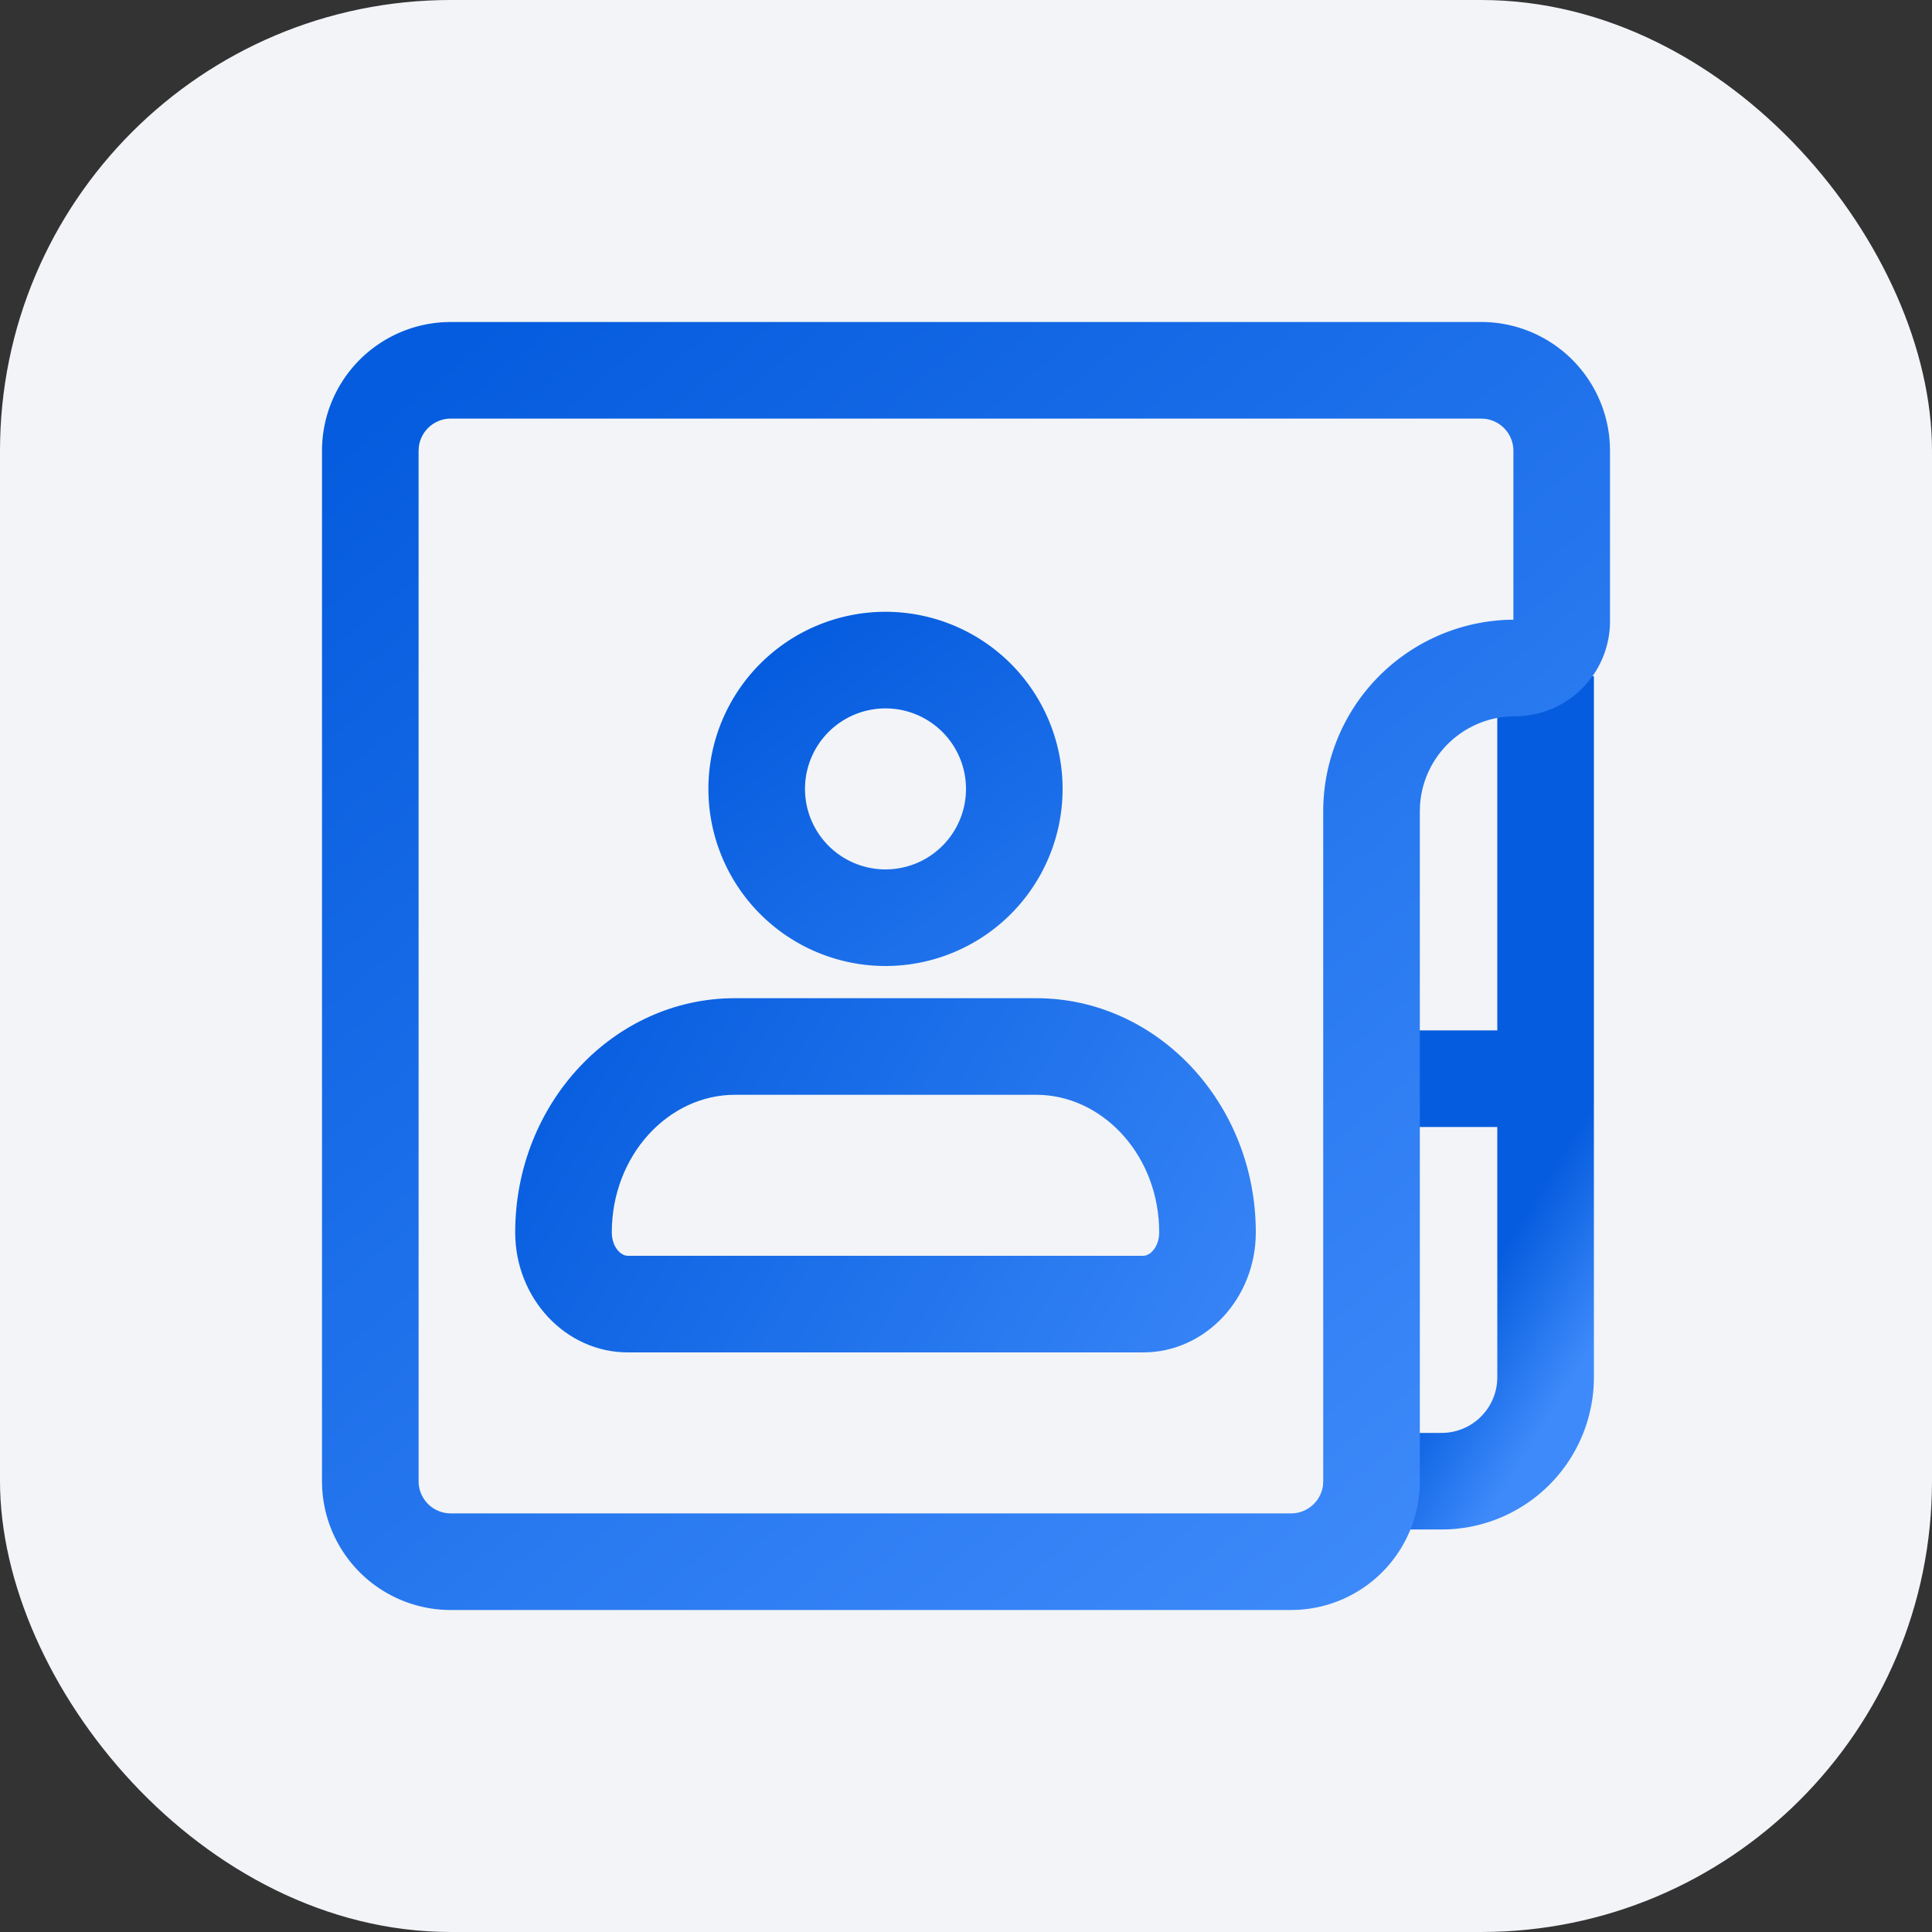 <svg width="60" height="60" xmlns="http://www.w3.org/2000/svg">
    <rect width="100%" height="100%" fill="#333333" stroke="none"/>
    <defs>
        <linearGradient x1="41.679%" y1="76.453%" x2="52.4%" y2="100%" id="a">
            <stop stop-color="#055CDE" offset="0%"/>
            <stop stop-color="#3E8AFA" offset="100%"/>
        </linearGradient>
        <linearGradient x1="4.441%" y1="7.479%" x2="81.845%" y2="100%" id="b">
            <stop stop-color="#055CDE" offset="0%"/>
            <stop stop-color="#3E8AFA" offset="100%"/>
        </linearGradient>
        <linearGradient x1="-8.398%" y1="32.789%" x2="118.771%" y2="197.66%" id="c">
            <stop stop-color="#055CDE" offset="0%"/>
            <stop stop-color="#055CDE" offset="0%"/>
            <stop stop-color="#3E8AFA" offset="100%"/>
        </linearGradient>
        <linearGradient x1="-8.398%" y1="46.063%" x2="118.771%" y2="83.775%" id="d">
            <stop stop-color="#055CDE" offset="0%"/>
            <stop stop-color="#3E8AFA" offset="100%"/>
        </linearGradient>
    </defs>
    <g fill-rule="nonzero" fill="none">
        <rect width="60" height="60" rx="14" fill="#F2F4F7"/>
        <path d="M39.5 11v21.77a4.73 4.73 0 0 1-4.514 4.725l-.217.005H32v-3h2.77a1.73 1.73 0 0 0 1.724-1.581l.006-.15V25H33v-3h3.5V11h3z" fill="url(#a)" transform="translate(10 10)"/>
        <path d="M36 0a4 4 0 0 1 3.995 3.8L40 4v5.292a2.953 2.953 0 0 1-2.78 2.948l-.173.005a2.953 2.953 0 0 0-2.948 2.78l-.005.173V36a4 4 0 0 1-3.8 3.995l-.2.005H4a4 4 0 0 1-3.995-3.8L0 36V4A4 4 0 0 1 3.8.005L4 0h32zm0 3H4a1 1 0 0 0-.993.883L3 4v32a1 1 0 0 0 .883.993L4 37h26.094a1 1 0 0 0 .994-.883l.006-.117V15.198a5.953 5.953 0 0 1 5.73-5.95L37 9.246V4a1 1 0 0 0-.883-.993L36 3z" fill="url(#b)" transform="translate(10 10)"/>
        <g>
            <path d="M11.5 0a5.5 5.5 0 1 1 0 11 5.5 5.5 0 0 1 0-11zm0 3a2.5 2.5 0 1 0 0 5 2.5 2.5 0 0 0 0-5z" fill="url(#c)" transform="translate(16 19)"/>
            <path d="M16.18 12c3.76 0 6.82 3.263 6.82 7.273C23 21.328 21.431 23 19.504 23H3.496C1.57 23 0 21.328 0 19.273 0 15.263 3.06 12 6.82 12h9.36zm0 3H6.82C4.76 15 3 16.878 3 19.273c0 .4.223.673.434.72l.062.007h16.008c.226 0 .496-.288.496-.727 0-2.323-1.656-4.159-3.633-4.268L16.181 15z" fill="url(#d)" transform="translate(16 19)"/>
        </g>
    </g>
</svg>
